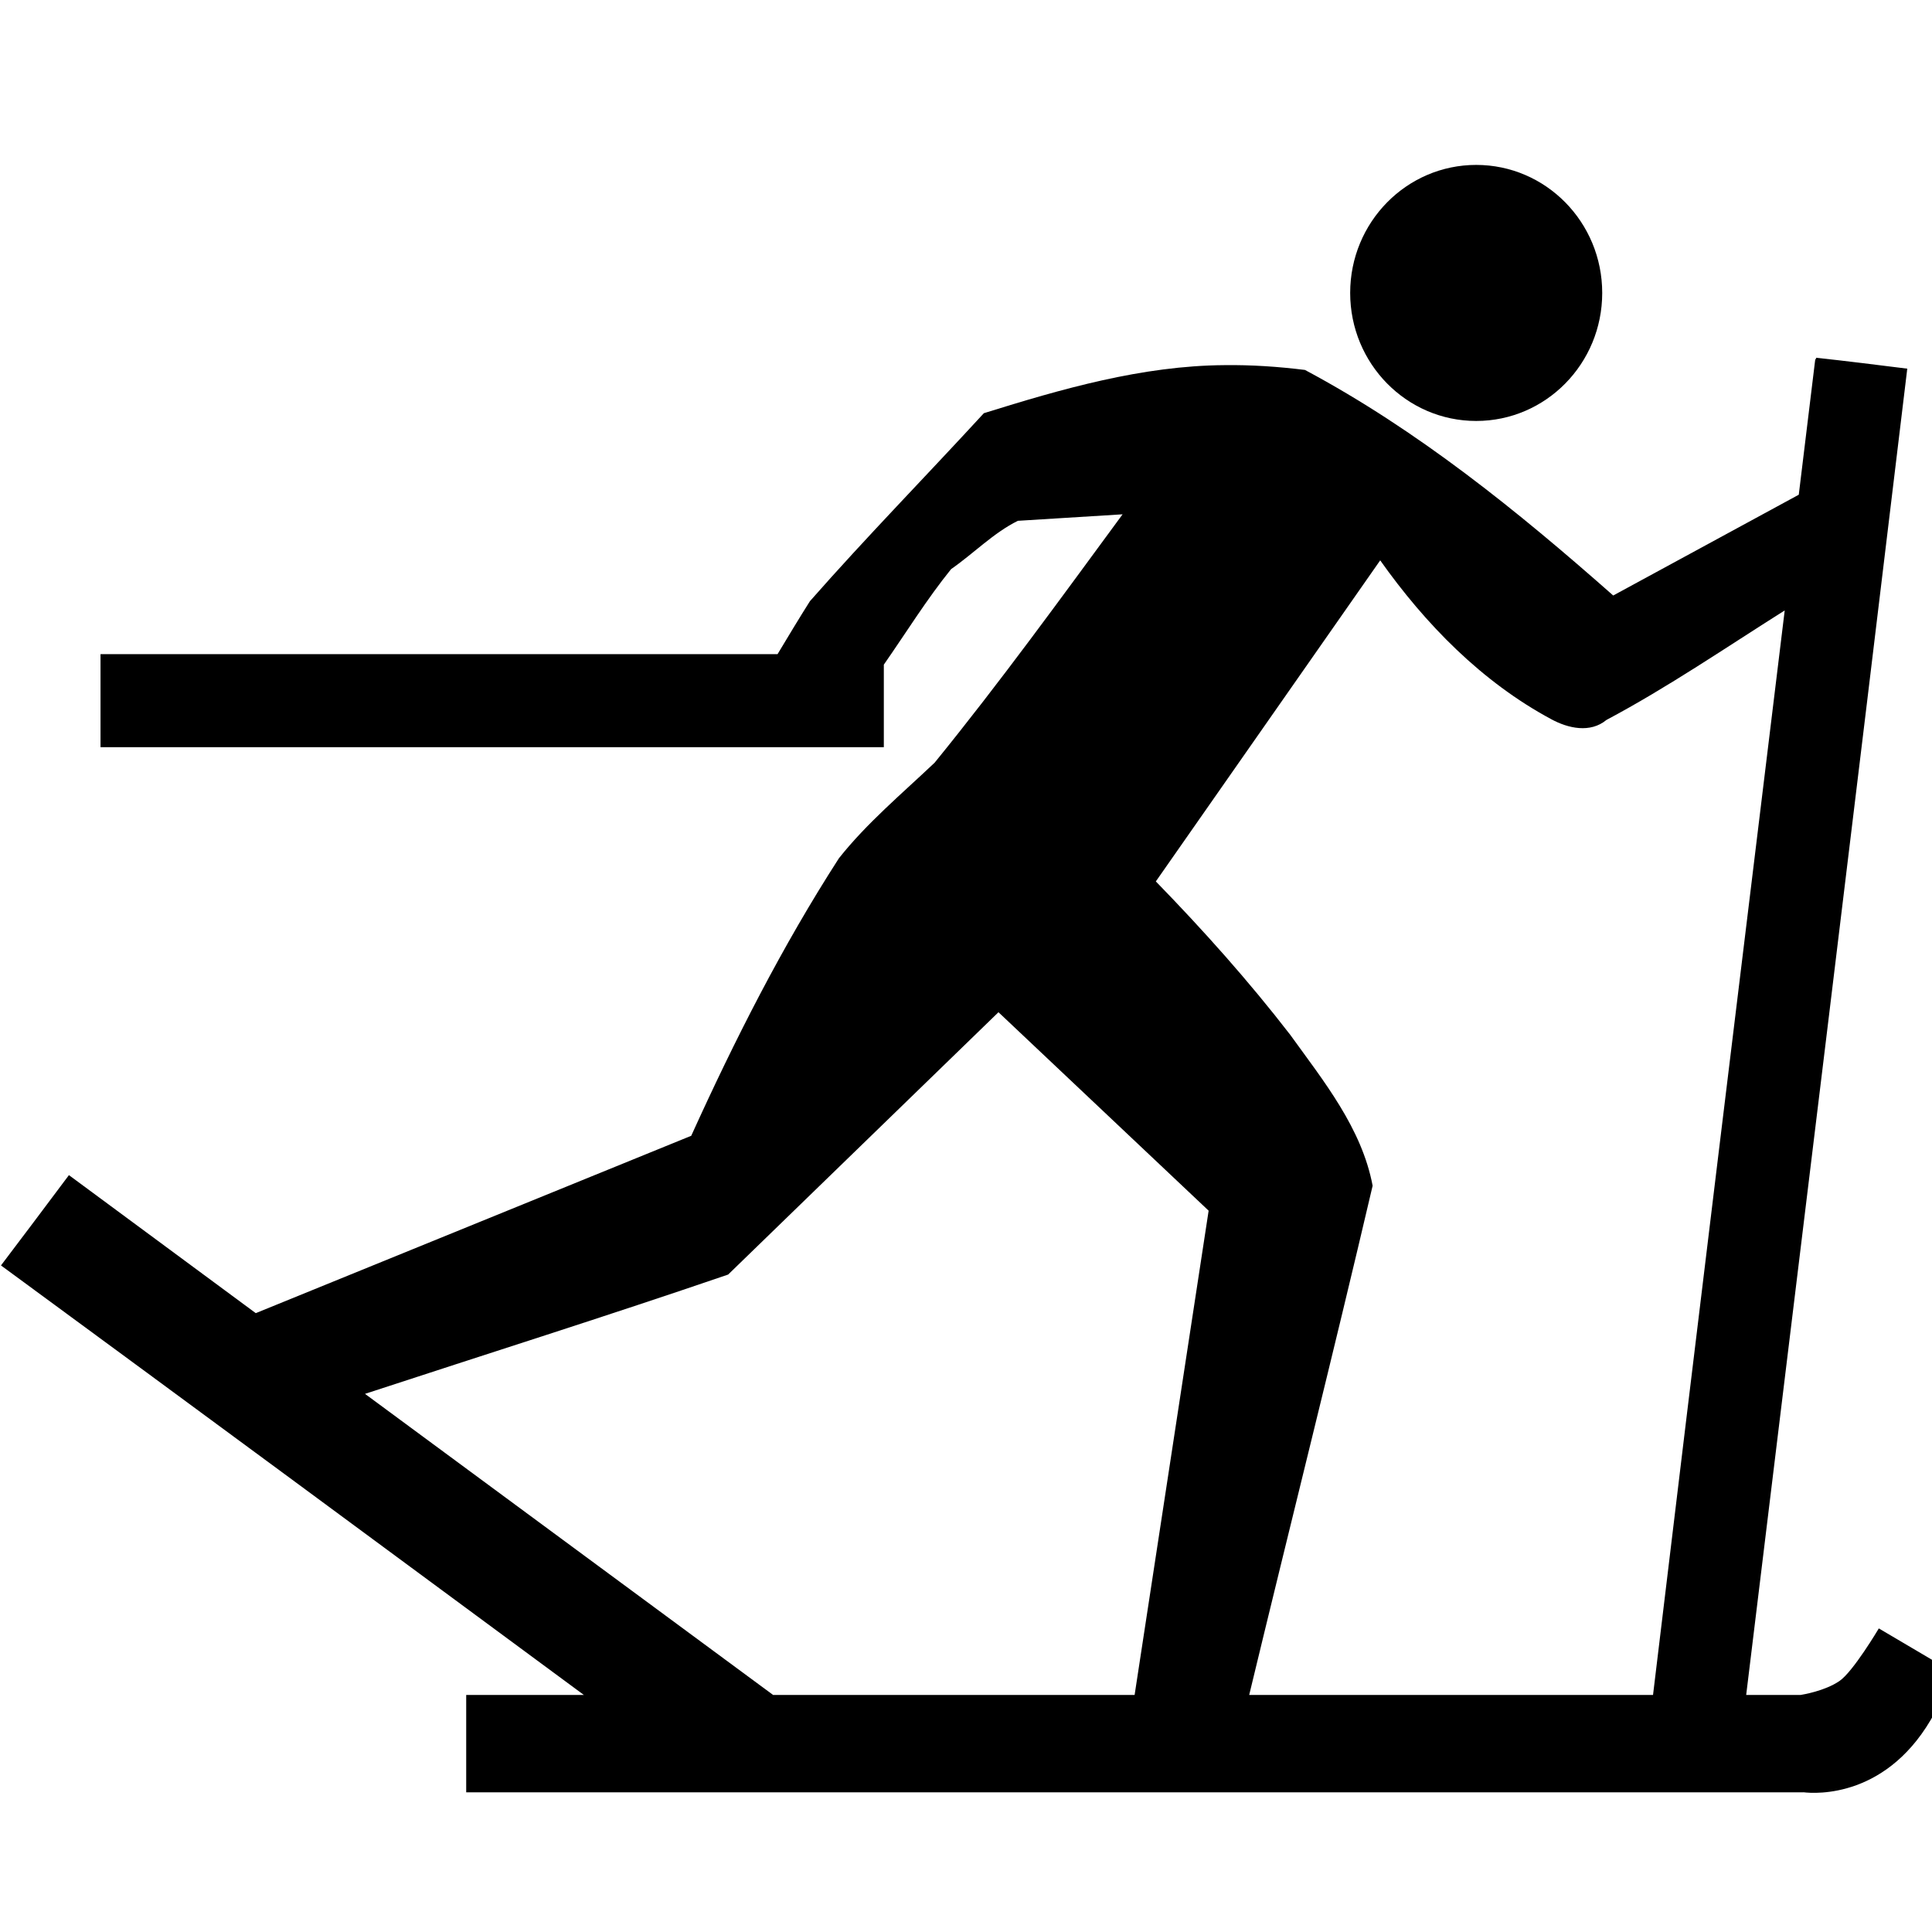 <?xml version="1.0" encoding="UTF-8" standalone="no"?>
<!-- Created with Inkscape (http://www.inkscape.org/) -->

<svg
   xmlns:dc="http://purl.org/dc/elements/1.1/"
   xmlns:cc="http://creativecommons.org/ns#"
   xmlns:rdf="http://www.w3.org/1999/02/22-rdf-syntax-ns#"
   xmlns:svg="http://www.w3.org/2000/svg"
   xmlns="http://www.w3.org/2000/svg"
   xmlns:sodipodi="http://sodipodi.sourceforge.net/DTD/sodipodi-0.dtd"
   xmlns:inkscape="http://www.inkscape.org/namespaces/inkscape"
   id="svg2"
   version="1.1"
   inkscape:version="0.92.4 (5da689c313, 2019-01-14)"
   width="20"
   height="20"
   sodipodi:docname="classic_20.svg"
   inkscape:export-filename="/home/yves/Images/nordic.png"
   inkscape:export-xdpi="90"
   inkscape:export-ydpi="90"
   viewBox="0 0 18.75 18.75">
  <sodipodi:namedview
     pagecolor="#ffffff"
     bordercolor="#666666"
     borderopacity="1"
     objecttolerance="10"
     gridtolerance="10"
     guidetolerance="10"
     inkscape:pageopacity="0"
     inkscape:pageshadow="2"
     inkscape:window-width="1216"
     inkscape:window-height="1016"
     id="namedview4"
     showgrid="false"
     inkscape:zoom="12.209472"
     inkscape:cx="21.406038"
     inkscape:cy="26.647736"
     inkscape:window-x="477"
     inkscape:window-y="27"
     inkscape:window-maximized="0"
     inkscape:current-layer="svg2"
     showborder="true"
     inkscape:showpageshadow="true"
     fit-margin-top="0"
     fit-margin-left="0"
     fit-margin-right="0"
     fit-margin-bottom="0" />
  <defs
     id="defs6">
    <inkscape:perspective
       id="perspective10"
       inkscape:persp3d-origin="0.50000003 : 0.33333335 : 1"
       inkscape:vp_z="1 : 0.50000003 : 1"
       inkscape:vp_y="0 : 1000 : 0"
       inkscape:vp_x="0 : 0.50000003 : 1"
       sodipodi:type="inkscape:persp3d" />
    <inkscape:perspective
       sodipodi:type="inkscape:persp3d"
       inkscape:vp_x="0 : 0.50000003 : 1"
       inkscape:vp_y="0 : 1000 : 0"
       inkscape:vp_z="1 : 0.50000003 : 1"
       inkscape:persp3d-origin="0.50000003 : 0.33333335 : 1"
       id="perspective2861" />
    <inkscape:perspective
       sodipodi:type="inkscape:persp3d"
       inkscape:vp_x="0 : 0.50000003 : 1"
       inkscape:vp_y="0 : 1000 : 0"
       inkscape:vp_z="1 : 0.50000003 : 1"
       inkscape:persp3d-origin="0.50000003 : 0.33333335 : 1"
       id="perspective2862" />
    <inkscape:perspective
       sodipodi:type="inkscape:persp3d"
       inkscape:vp_x="0 : 0.50000003 : 1"
       inkscape:vp_y="0 : 1000 : 0"
       inkscape:vp_z="1 : 0.50000003 : 1"
       inkscape:persp3d-origin="0.50000003 : 0.33333335 : 1"
       id="perspective10-7" />
  </defs>
  <flowRoot
     transform="translate(53.132,-1021.526)"
     style="font-style:normal;font-weight:normal;line-height:0.01%;font-family:'Bitstream Vera Sans';fill:#000000;fill-opacity:1;stroke:none"
     id="flowRoot2875"
     xml:space="preserve"><flowRegion
       id="flowRegion2877"><rect
         y="170.888"
         x="3100"
         height="41.667"
         width="458.333"
         id="rect2879" /></flowRegion><flowPara
       id="flowPara2881"
       style="font-size:40px;line-height:1.25"> </flowPara></flowRoot>  <flowRoot
     transform="translate(53.132,-1021.526)"
     style="font-style:normal;font-weight:normal;line-height:0.01%;font-family:'Bitstream Vera Sans';fill:#000000;fill-opacity:1;stroke:none"
     id="flowRoot2834"
     xml:space="preserve"><flowRegion
       id="flowRegion2836"><rect
         y="-1188.203"
         x="1227.273"
         height="1268.329"
         width="5749.756"
         id="rect2838" /></flowRegion><flowPara
       style="font-style:normal;font-variant:normal;font-weight:normal;font-stretch:normal;font-size:500px;line-height:1.25;font-family:'DejaVu Sans';-inkscape-font-specification:'DejaVu Sans'"
       id="flowPara2840"> </flowPara></flowRoot>  <g
     id="g828"
     transform="matrix(0.021,0,0,0.021,-0.757,-0.592)"
     style="stroke-width:48.213">
    <path
       style="fill:#000000;stroke:none;stroke-width:48.213;stroke-miterlimit:4;stroke-dasharray:none"
       d="m 875.5,193.5 -0.573,1 -0.125,0.968 c -2.482,20.451 -4.98,40.902 -7.466,61.352 -28.587,15.521 -57.168,31.055 -85.755,46.576 -44.149,-39.004 -90.382,-76.432 -142.456,-104.242 -12.337,-1.532 -24.771,-2.378 -37.207,-2.218 -38.095,0.262 -75.224,11.005 -111.184,22.21 -26.69,29.055 -54.35,57.283 -80.381,86.874 -4.973,7.864 -9.977,16.169 -14.964,24.48 H 82.5 v 1.448 1 40.553 h 362 v -38.147 c 10.266,-14.718 19.85,-30.245 31.082,-44.14 10.357,-7.193 19.61,-16.776 30.865,-22.335 l 48.391,-2.999 c -28.398,38.616 -56.567,77.541 -86.848,114.769 -15.121,14.349 -31.293,27.839 -44.236,44.171 -26.32,40.826 -48.201,84.044 -68.26,128.264 -67.085,27.319 -134.166,54.648 -201.25,81.969 -28.786,-21.257 -57.569,-42.513 -86.348,-63.788 l -0.594,0.812 -0.594,0.781 C 56.656,586.258 46.641,599.667 36.5,612.998 126.305,678.912 216.094,745.208 305.885,811.5 H 251.5 v 1.361 1 V 856.5 h 618 v -0.031 c 5.495,0.688 39.535,2.904 60.847,-37.049 4.457,-6.349 10.153,-17.337 10.153,-17.337 L 904.324,780.748 c 0,0 -11.934,20.149 -18.276,24.366 -6.693,4.546 -16.843,6.224 -17.869,6.386 H 843.031 C 867.905,607.435 892.906,403.023 917.476,198.561 903.343,196.809 889.215,195.001 875.052,193.5 Z m -201.604,93.652 c 20.881,29.499 47.005,56.215 79.1,73.441 7.748,4.201 17.956,6.521 25.461,0.312 28.357,-15.073 55.209,-33.477 82.381,-50.606 C 840.49,477.119 820.083,644.29 799.981,811.5 h -186.63 c 18.856,-78.233 38.64,-156.683 57.045,-235.332 -5.01,-26.611 -22.644,-48.338 -38.082,-69.755 -19.208,-24.888 -40.181,-48.347 -62.106,-70.88 z M 497.482,495.98 594.608,587.695 C 583.202,662.056 571.861,736.787 560.4,811.5 H 393.42 c 0.049,0.296 0.107,0.238 0.156,0.173 -62.943,-46.438 -125.903,-92.861 -188.848,-139.323 55.946,-18.353 112.187,-36.076 167.823,-55.135 z"
       id="rect2818"
       inkscape:connector-curvature="0" />
    <ellipse
       ry="2.24"
       rx="2.205"
       cy="3.959"
       cx="22.688"
       style="fill:#000000;stroke:none;stroke-width:1.825;stroke-miterlimit:4;stroke-dasharray:none"
       id="path3596"
       transform="matrix(26.413,0,0,26.413,119,59)" />
  </g>
</svg>
